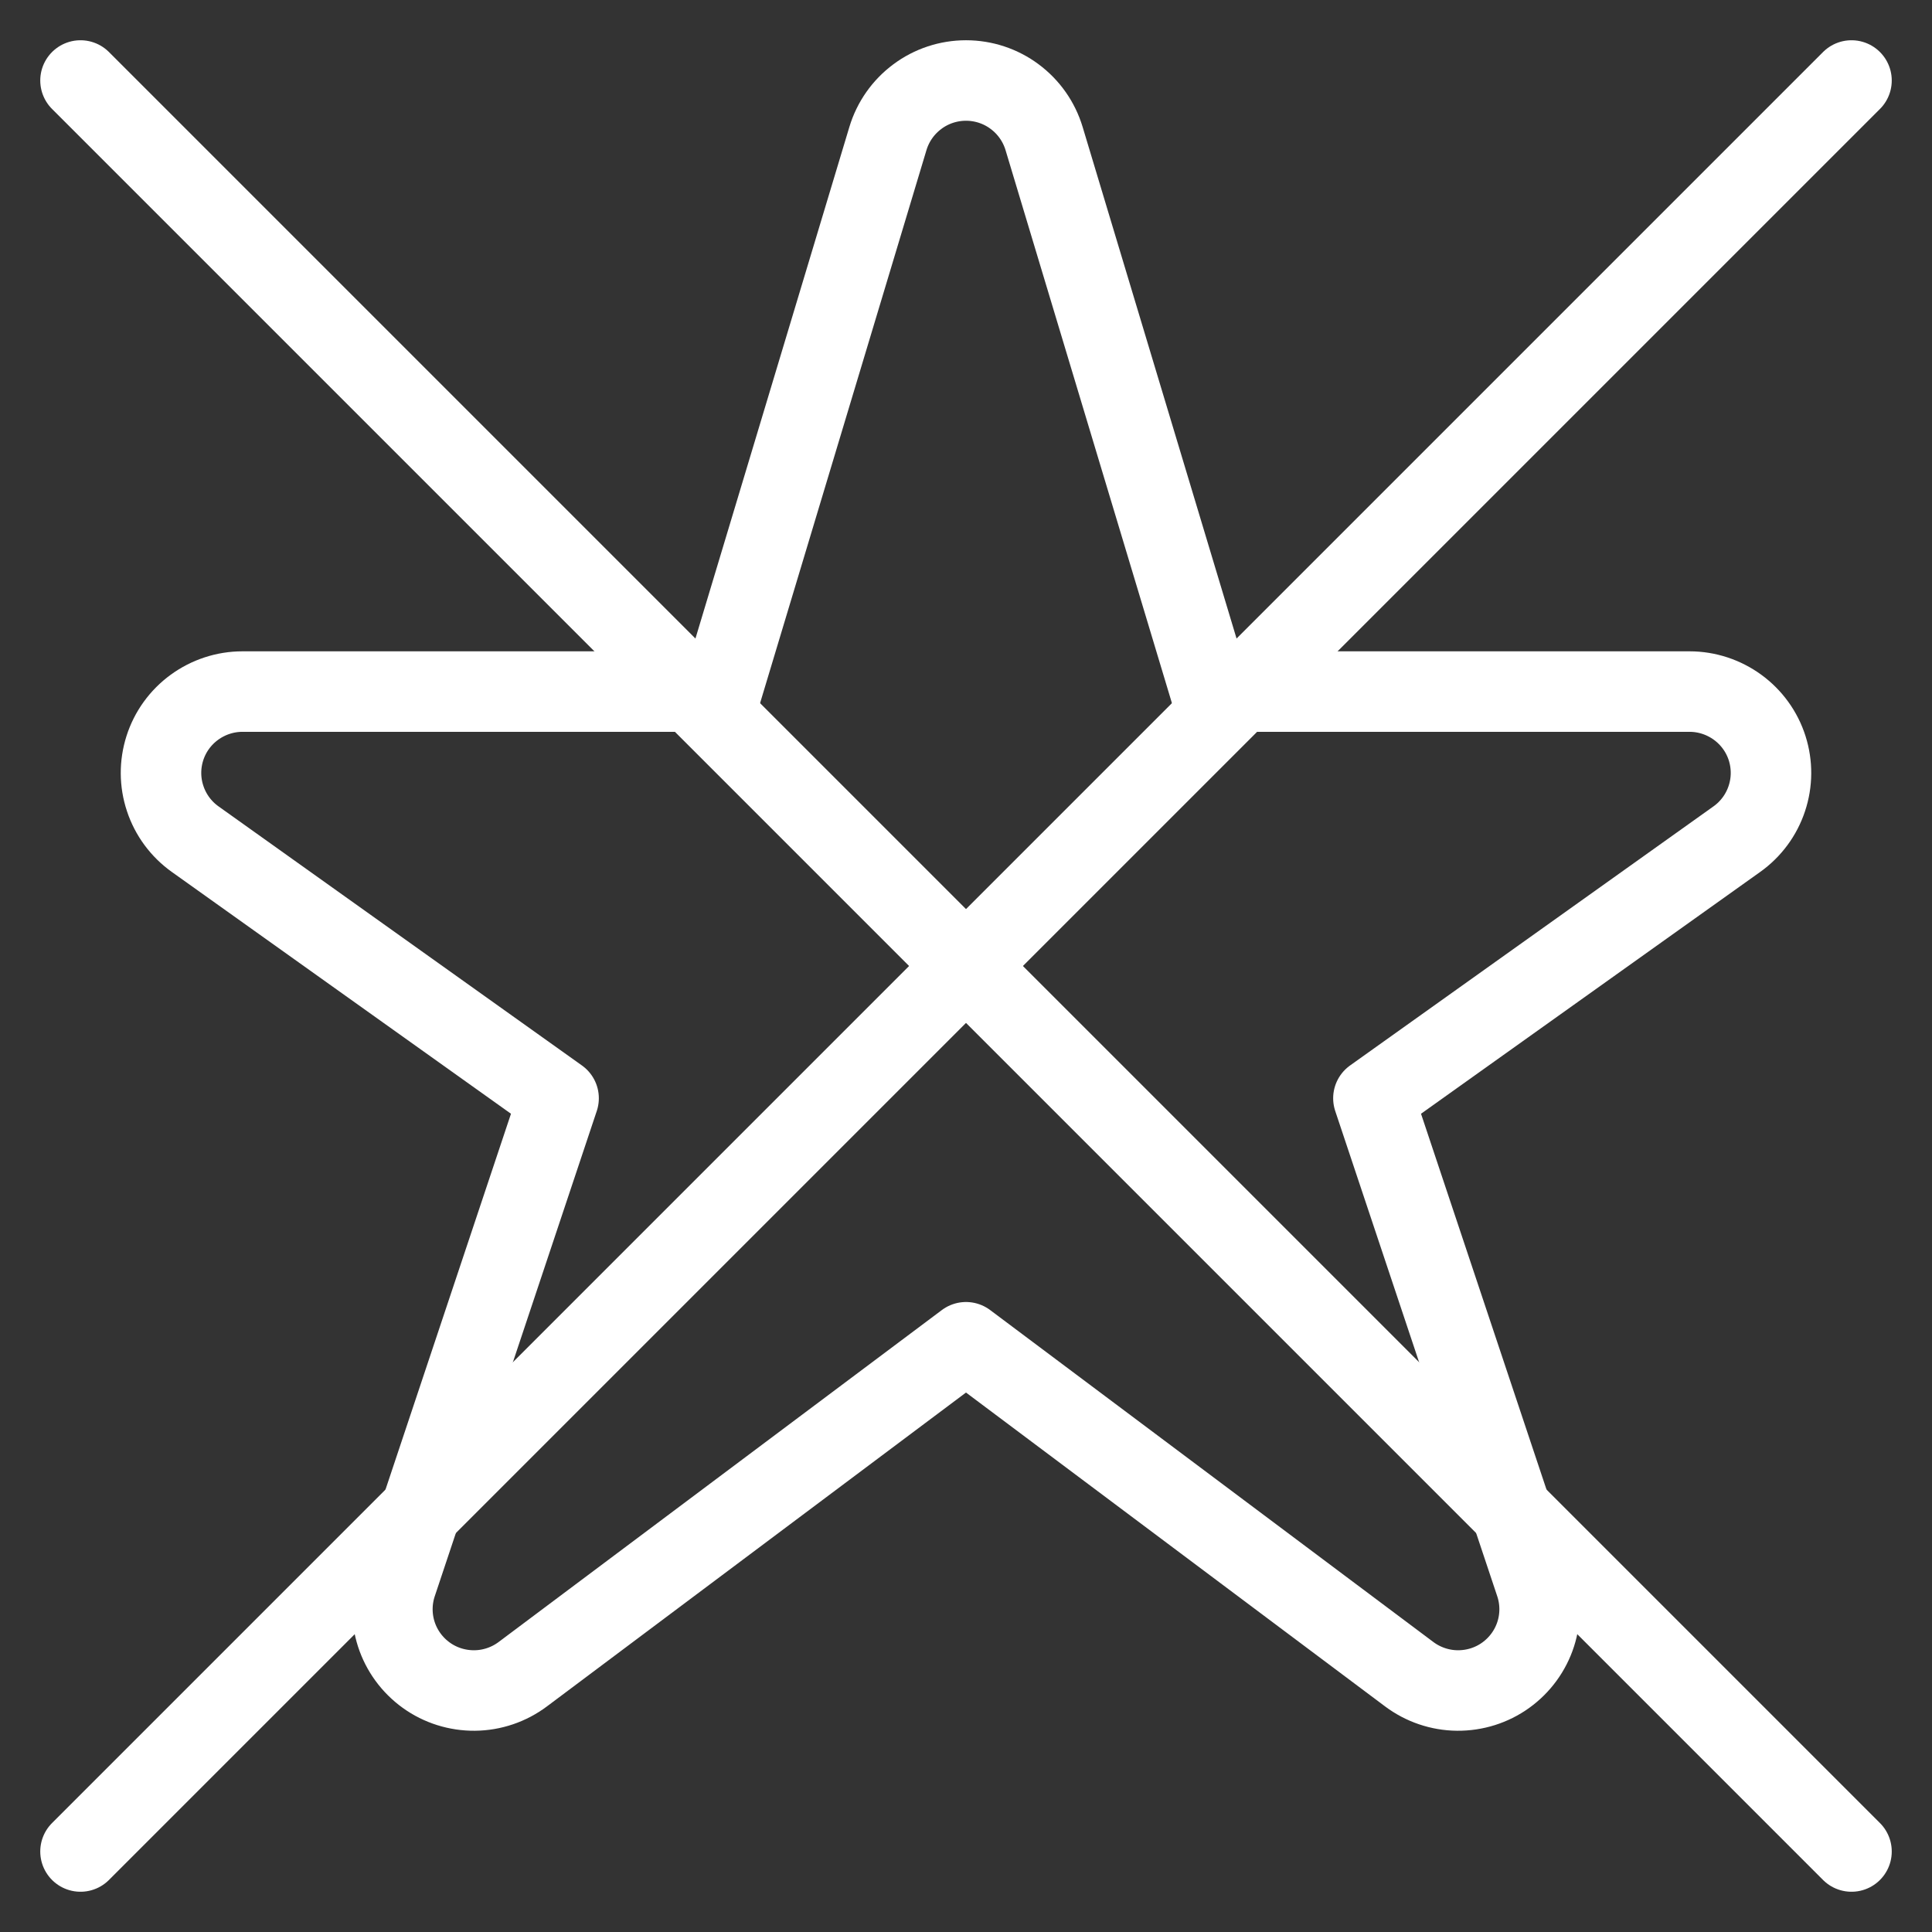 <svg width="24" height="24" viewBox="0 0 24 24" fill="none" xmlns="http://www.w3.org/2000/svg">
    <rect x="0" y="0" width="24" height="24" fill="#333333" stroke="none"/>
    <path d="M11.03 1.721C11.093 1.512 11.221 1.33 11.396 1.2C11.57 1.07 11.782 1 12 1C12.218 1 12.43 1.07 12.604 1.2C12.779 1.33 12.907 1.512 12.97 1.721L15.037 8.591H20.989C21.203 8.591 21.412 8.66 21.585 8.786C21.758 8.912 21.887 9.09 21.952 9.294C22.017 9.498 22.016 9.717 21.948 9.92C21.881 10.123 21.75 10.3 21.576 10.424L17.061 13.643L19.073 19.669C19.142 19.874 19.143 20.095 19.077 20.3C19.011 20.505 18.88 20.684 18.705 20.81C18.53 20.936 18.319 21.002 18.103 21C17.887 20.998 17.677 20.926 17.505 20.797L12 16.674L6.495 20.797C6.323 20.926 6.113 20.998 5.897 21C5.681 21.002 5.47 20.936 5.295 20.81C5.12 20.684 4.989 20.505 4.923 20.3C4.857 20.095 4.858 19.874 4.927 19.669L6.939 13.643L2.424 10.424C2.25 10.3 2.119 10.123 2.052 9.92C1.984 9.717 1.983 9.498 2.048 9.294C2.113 9.09 2.242 8.912 2.415 8.786C2.588 8.66 2.797 8.591 3.011 8.591H8.963L11.03 1.721Z" stroke="white" stroke-linecap="round" stroke-linejoin="round"/>
    <path d="M1 1L23 23" stroke="white" stroke-linecap="round" stroke-linejoin="round"/>
    <path d="M23 1L1 23" stroke="white" stroke-linecap="round" stroke-linejoin="round"/>
</svg>
